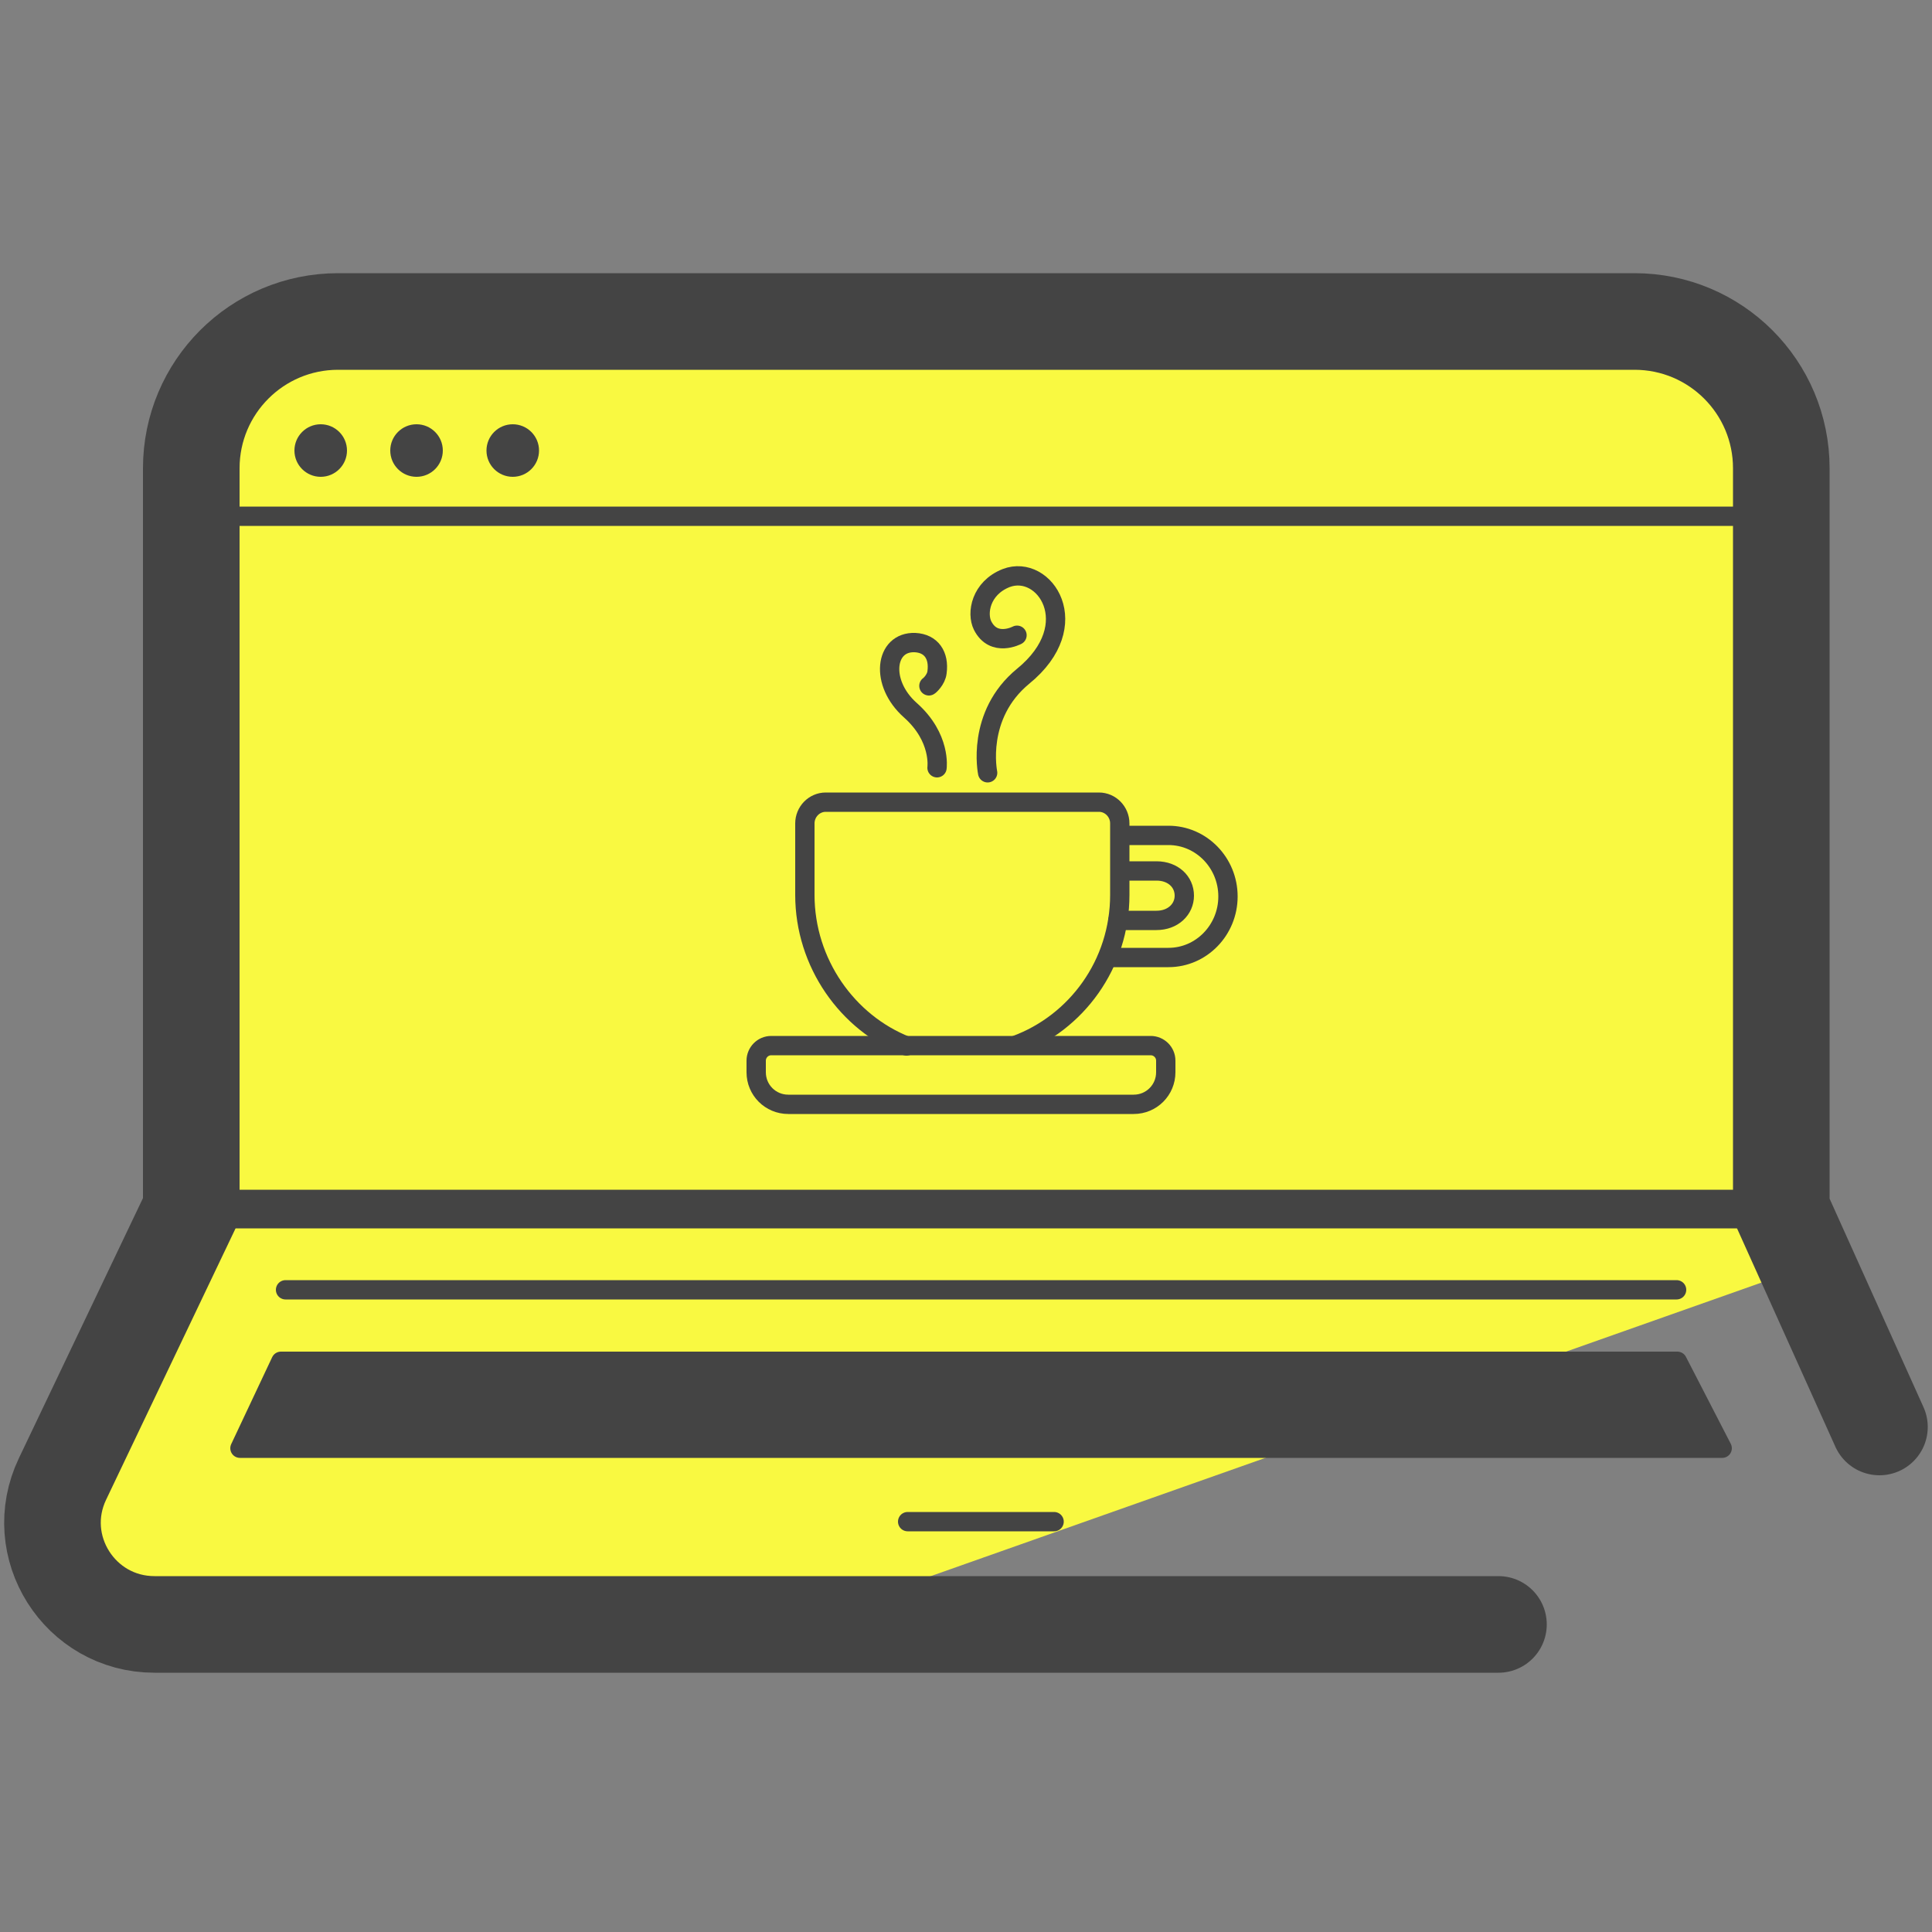<?xml version="1.0" encoding="utf-8"?>
<!-- Generator: Adobe Illustrator 27.7.0, SVG Export Plug-In . SVG Version: 6.00 Build 0)  -->
<svg version="1.1" id="Camada_3" xmlns="http://www.w3.org/2000/svg" xmlns:xlink="http://www.w3.org/1999/xlink" x="0px" y="0px"
	 viewBox="0 0 50 50" style="enable-background:new 0 0 50 50;" xml:space="preserve">
<rect x="0" y="0" width="50" height="50" fill="#808080" stroke="none"/>
<style type="text/css">
	.st0{fill:#F9F941;}
	.st1{fill:none;stroke:#444444;stroke-width:2.5;stroke-linecap:round;stroke-linejoin:round;stroke-miterlimit:10;}
	.st2{fill:none;stroke:#444444;stroke-width:0.5;stroke-linecap:round;stroke-linejoin:round;stroke-miterlimit:10;}
	.st3{fill:none;stroke:#444444;stroke-linecap:round;stroke-linejoin:round;stroke-miterlimit:10;}
	.st4{fill:#444444;stroke:#444444;stroke-width:0.5;stroke-linecap:round;stroke-linejoin:round;stroke-miterlimit:10;}
	.st5{fill:#444444;}
</style>
<g>
	<g>
		<path class="st0" d="M5.32,30.72l-3.73,7.82c0,5.03,5.44,3.74,19.67,3.25l25.24-8.92L46.27,11.1l-1.06-2
			c-0.17-0.95-1.49-1.38-2.52-1.38L7.75,7.97c-1.1,0-3.04,2.43-3.04,3.53v11.93"/>
		<path class="st1" d="M48.64,36.93l-2.54-5.64V12.12c0-2.1-1.7-3.8-3.8-3.8H8.75c-2.1,0-3.8,1.7-3.8,3.8v19.17l-3.33,6.98
			C0.78,40.02,2.06,42.04,4,42.04h34.78"/>
		<line class="st2" x1="7.39" y1="33.38" x2="43.39" y2="33.38"/>
		<line class="st2" x1="27.28" y1="39.38" x2="23.49" y2="39.38"/>
		<line class="st3" x1="4.81" y1="31.29" x2="45.97" y2="31.29"/>
		<polygon class="st4" points="44.57,37.48 6.21,37.48 7.27,35.23 43.41,35.23 		"/>
	</g>
	<g>
		<path class="st2" d="M23.46,27.07c-1.53-0.6-2.63-2.15-2.63-3.91v-1.85c0-0.3,0.24-0.55,0.54-0.55h7.07c0.3,0,0.54,0.25,0.54,0.55
			v1.85c0,1.79-1.12,3.31-2.69,3.89"/>
		<path class="st2" d="M29.1,21.62h1.14c0.85,0,1.54,0.71,1.54,1.58v0c0,0.87-0.69,1.58-1.54,1.58h-1.52"/>
		<path class="st2" d="M29.13,22.54l0.8,0c0.43,0,0.72,0.28,0.72,0.64v0c0,0.35-0.29,0.64-0.72,0.64l-1,0"/>
		<path class="st2" d="M29.34,28.58h-8.94c-0.46,0-0.83-0.37-0.83-0.83v-0.3c0-0.21,0.17-0.39,0.39-0.39h9.82
			c0.21,0,0.39,0.17,0.39,0.39v0.3C30.17,28.21,29.8,28.58,29.34,28.58z"/>
		<path class="st2" d="M24.04,17.75c0.01,0,0.19-0.16,0.21-0.35c0.06-0.44-0.15-0.75-0.57-0.77c-0.78-0.03-0.92,1.04-0.12,1.75
			c0.8,0.71,0.69,1.49,0.69,1.49"/>
		<path class="st2" d="M26.32,16.44c0,0-0.6,0.32-0.89-0.25c-0.16-0.32-0.05-0.97,0.61-1.23c0.99-0.38,2.07,1.21,0.44,2.54
			C25.25,18.51,25.56,20,25.56,20"/>
	</g>
	<g>
		<line class="st2" x1="6.04" y1="13.36" x2="45.28" y2="13.36"/>
		<circle class="st5" cx="13.27" cy="11.66" r="0.68"/>
		<circle class="st5" cx="10.78" cy="11.66" r="0.68"/>
		<circle class="st5" cx="8.3" cy="11.66" r="0.68"/>
	</g>
</g>
</svg>
